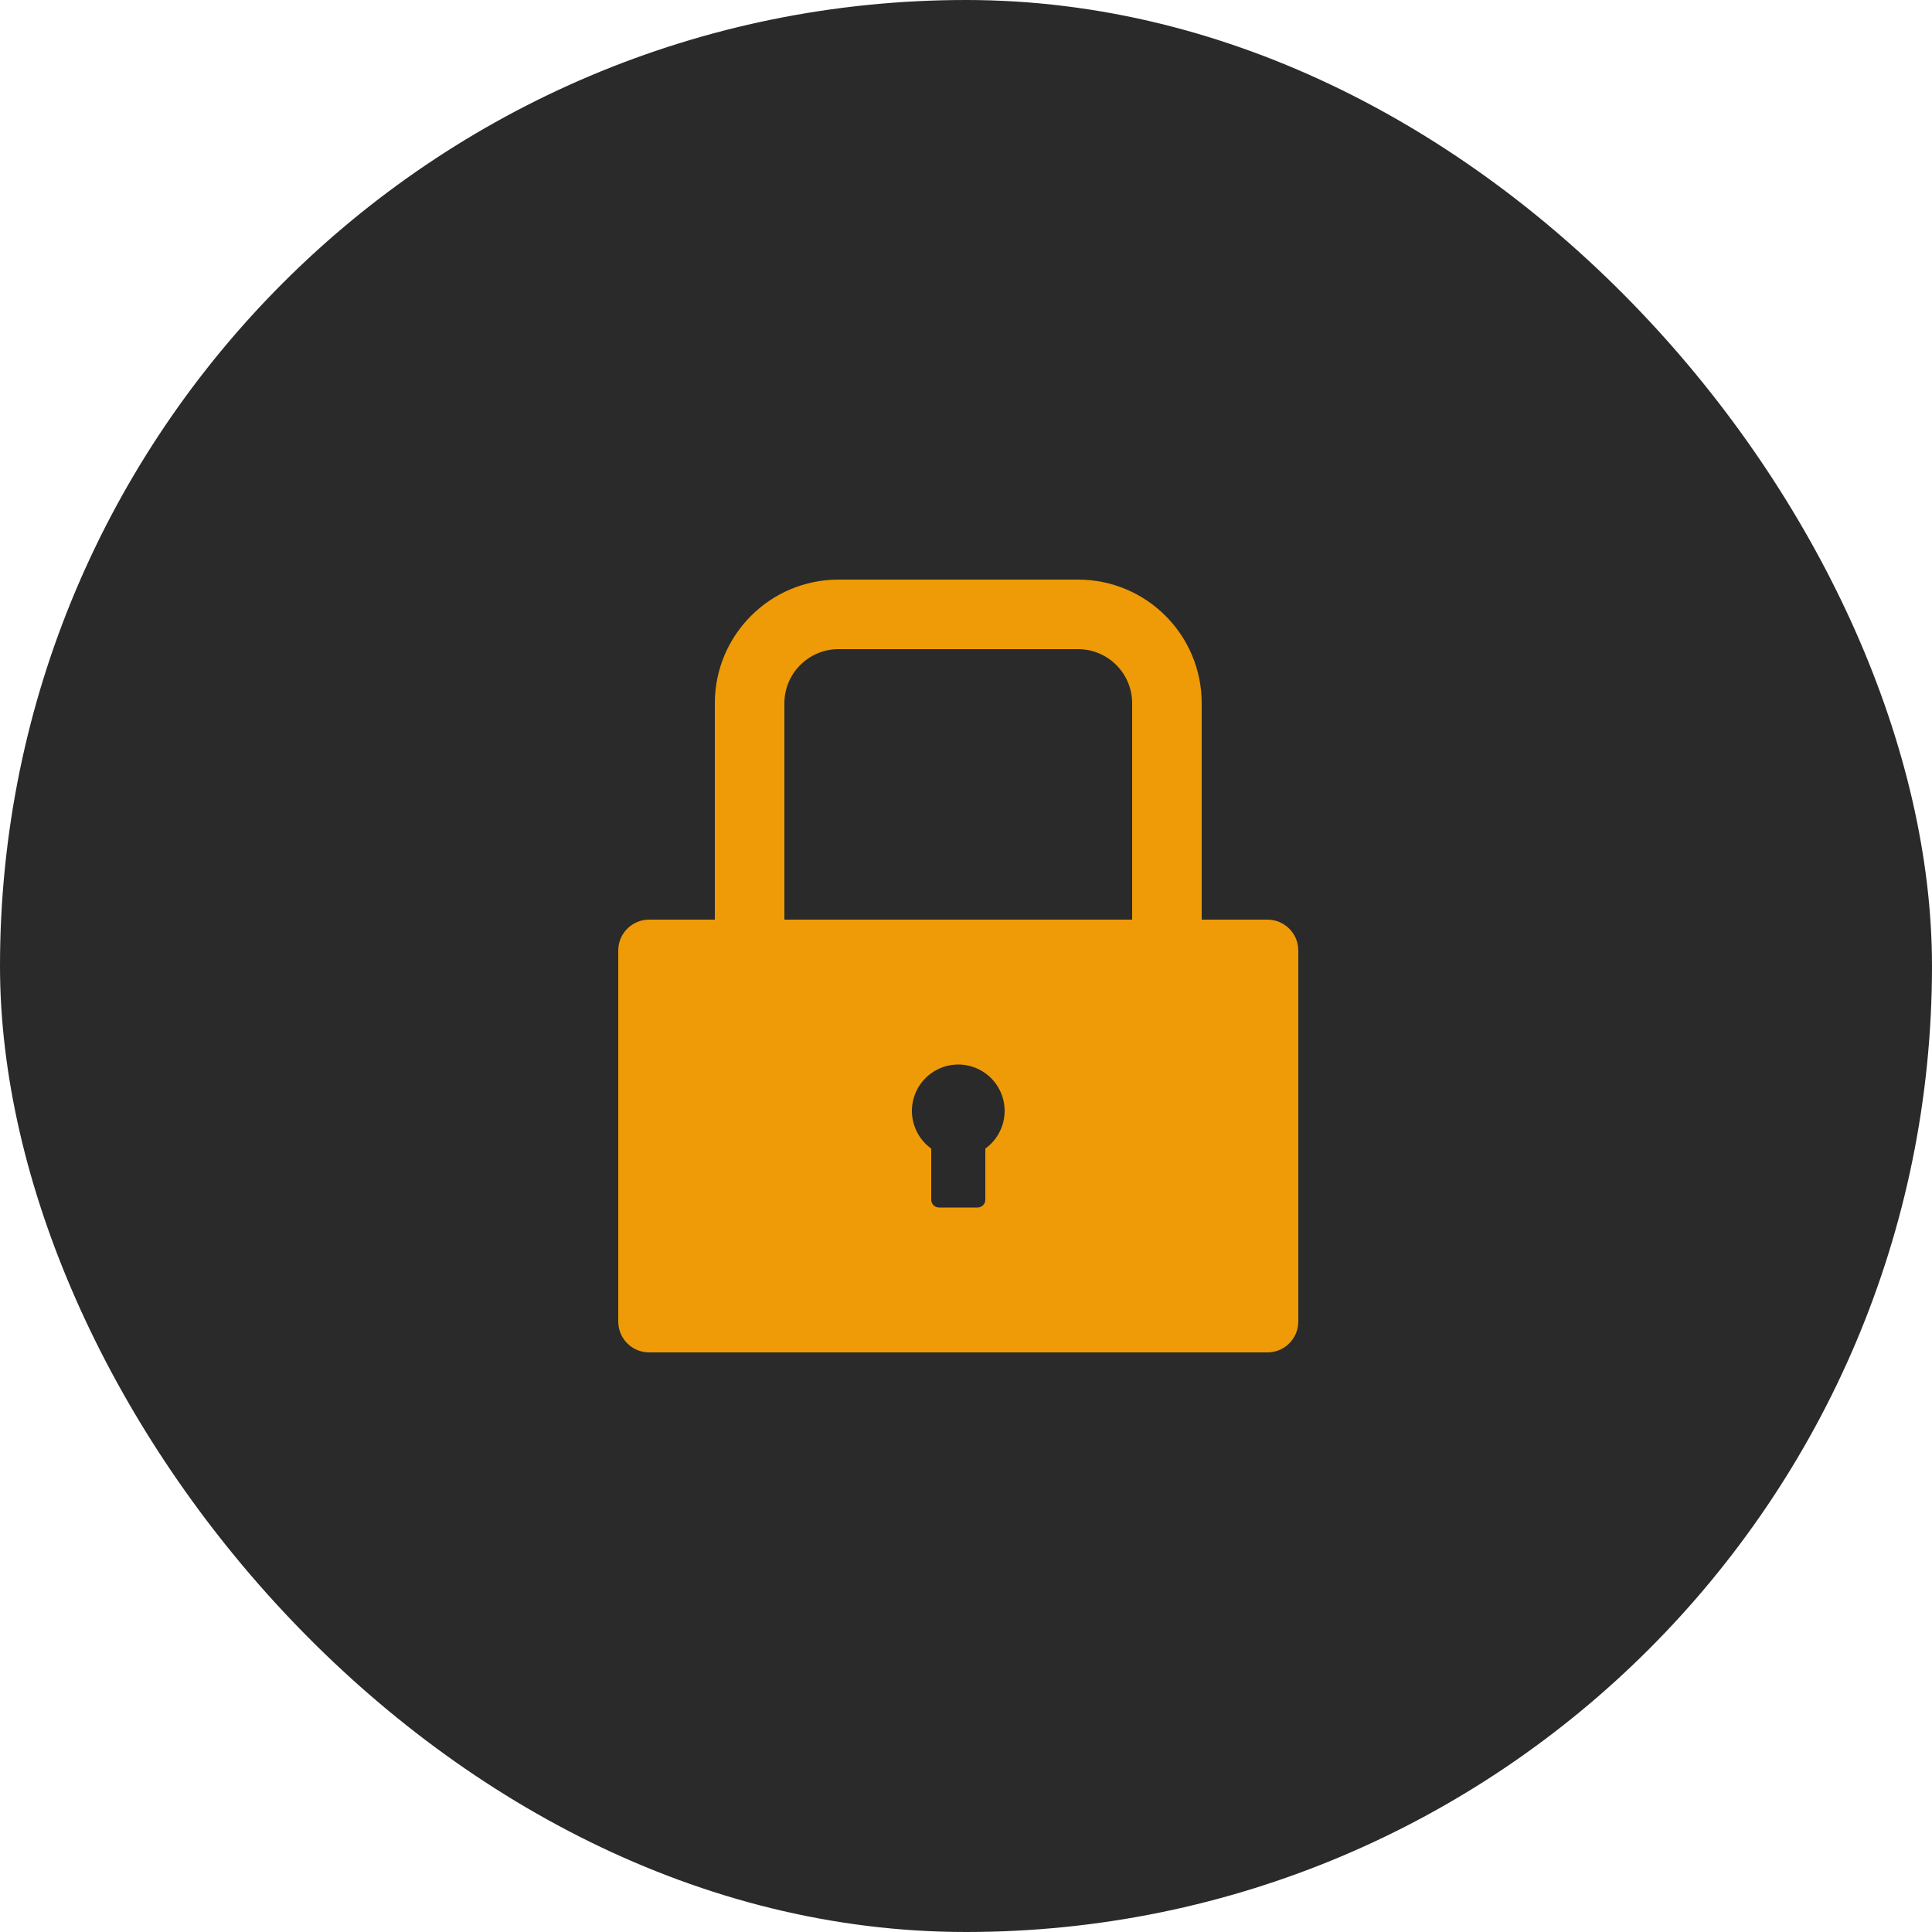 <svg width="100" height="100" viewBox="0 0 100 100" fill="none" xmlns="http://www.w3.org/2000/svg">
<g id="Lock">
<rect width="100" height="100" rx="50" fill="#2A2A2A"/>
<path id="Vector" d="M65.6 47.6H62.2V36.4C62.2 32.865 59.335 30 55.8 30H43.4C39.865 30 37 32.865 37 36.4V47.6H33.6C32.715 47.6 32 48.315 32 49.2V68.4C32 69.285 32.715 70 33.6 70H65.6C66.485 70 67.2 69.285 67.2 68.4V49.2C67.2 48.315 66.485 47.6 65.6 47.6ZM51 59.45V62.1C51 62.32 50.82 62.5 50.6 62.5H48.6C48.38 62.5 48.2 62.32 48.2 62.1V59.45C47.787 59.154 47.479 58.734 47.32 58.252C47.161 57.769 47.159 57.248 47.315 56.765C47.471 56.281 47.776 55.859 48.186 55.56C48.597 55.261 49.092 55.099 49.6 55.099C50.108 55.099 50.603 55.261 51.014 55.56C51.424 55.859 51.73 56.281 51.885 56.765C52.041 57.248 52.039 57.769 51.88 58.252C51.721 58.734 51.413 59.154 51 59.45ZM58.6 47.6H40.6V36.4C40.6 34.855 41.855 33.6 43.4 33.6H55.8C57.345 33.6 58.6 34.855 58.6 36.4V47.6Z" fill="#EE9B07"/>
</g>
</svg>
